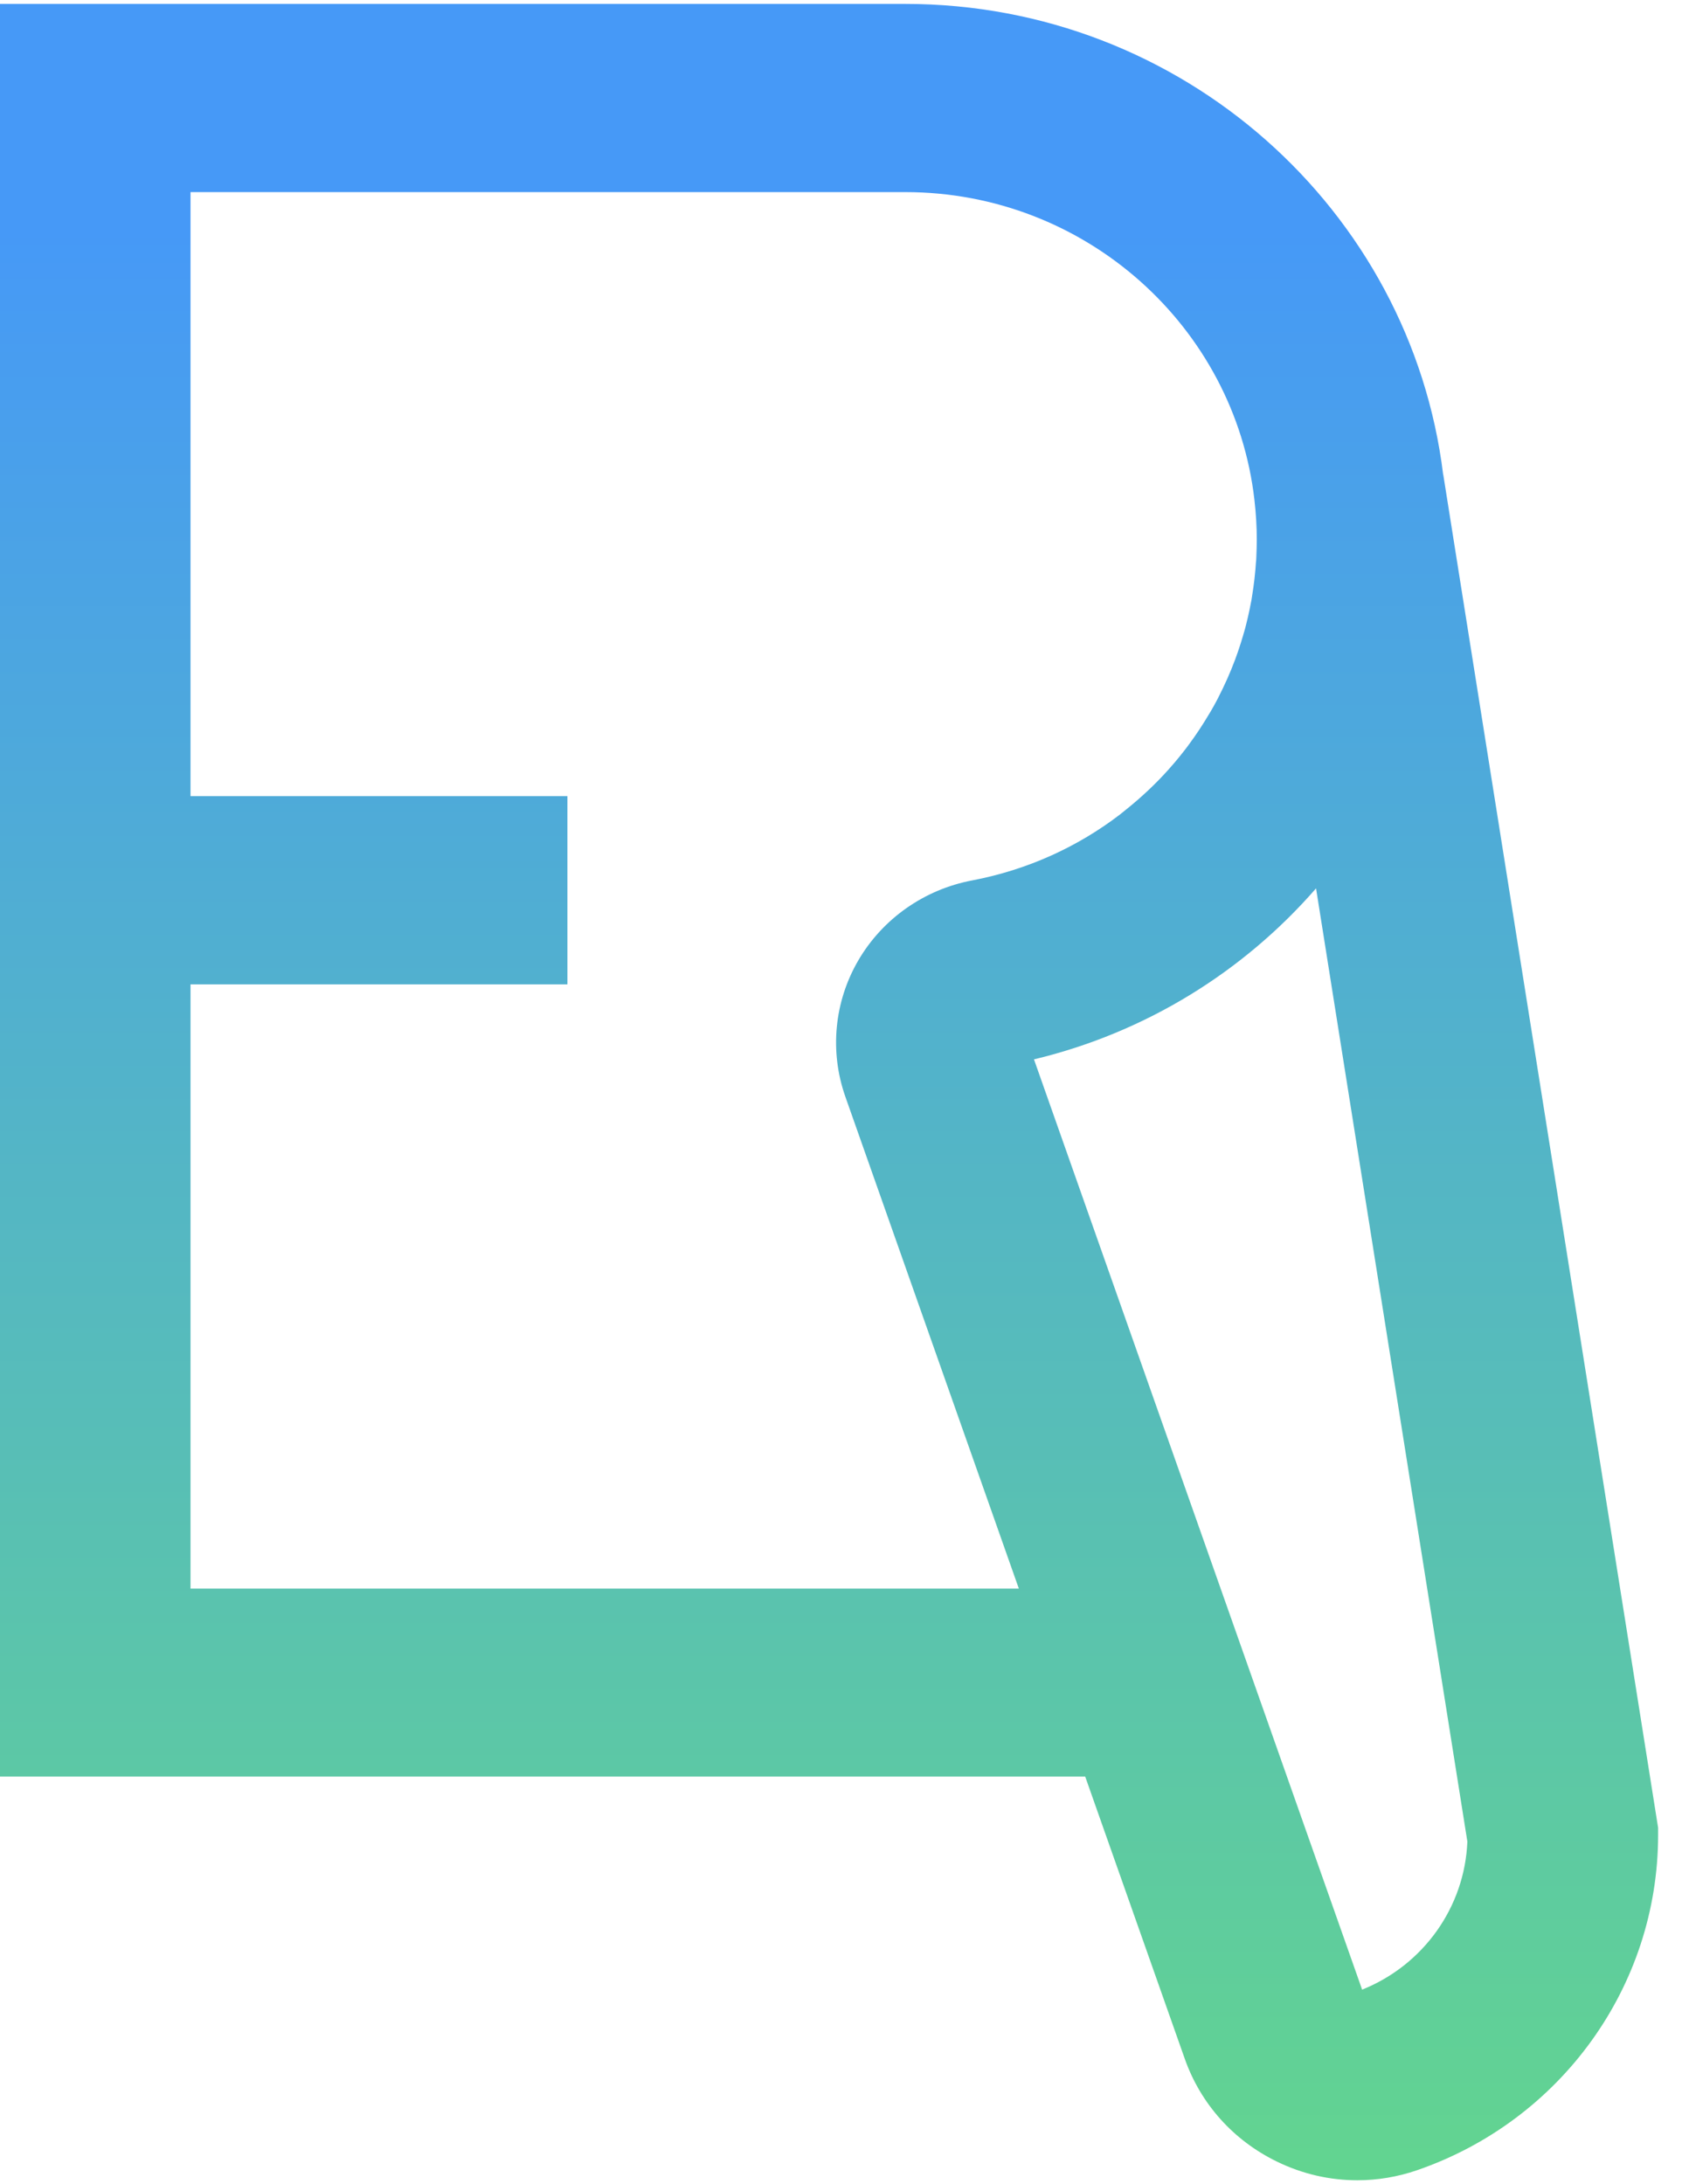 <svg width="67" height="87" viewBox="0 0 67 87" fill="none" xmlns="http://www.w3.org/2000/svg">
<path d="M57.486 18.904C56.196 8.357 47.084 0.156 36.062 0.156H0V70.764H43.227L47.191 81.998C47.825 83.802 49.133 85.261 50.87 86.103C51.883 86.597 52.972 86.844 54.066 86.844C54.865 86.844 55.669 86.712 56.45 86.443C62.191 84.463 66.048 79.102 66.048 73.092V72.801L57.49 18.904H57.486ZM7.589 63.268V39.208H22.602V31.712H7.589V7.652H36.062C43.245 7.652 49.178 13.022 49.968 19.909C50.03 20.447 50.062 20.976 50.062 21.483C50.062 21.721 50.053 21.959 50.044 22.193C50.044 22.272 50.035 22.352 50.026 22.431C50.017 22.585 50.004 22.744 49.986 22.898C49.977 22.991 49.968 23.088 49.955 23.18C49.937 23.317 49.919 23.458 49.897 23.595C49.883 23.692 49.865 23.793 49.852 23.89C49.825 24.036 49.794 24.177 49.767 24.318C49.727 24.517 49.678 24.71 49.629 24.909C49.611 24.988 49.588 25.063 49.566 25.143C49.526 25.288 49.481 25.429 49.437 25.575C49.419 25.636 49.397 25.694 49.379 25.755C49.33 25.91 49.276 26.064 49.218 26.218C49.213 26.236 49.205 26.254 49.2 26.271C49.004 26.796 48.776 27.303 48.522 27.797C48.508 27.828 48.49 27.854 48.477 27.885C48.397 28.035 48.316 28.185 48.227 28.335C48.205 28.37 48.182 28.41 48.16 28.445C47.919 28.851 47.66 29.247 47.379 29.627C47.303 29.733 47.222 29.838 47.142 29.94C47.089 30.006 47.035 30.076 46.981 30.142C46.861 30.292 46.736 30.438 46.606 30.583C46.589 30.605 46.566 30.628 46.548 30.65C46.035 31.223 45.468 31.756 44.856 32.246L44.611 32.444C42.928 33.732 40.928 34.649 38.727 35.068C36.816 35.429 35.16 36.593 34.191 38.251C33.227 39.904 33.04 41.884 33.673 43.683L40.584 63.277H7.589V63.268ZM54.258 79.251L41.187 42.197C45.669 41.121 49.553 38.683 52.423 35.385L58.45 73.352C58.347 75.962 56.7 78.273 54.258 79.251Z" fill="url(#paint0_linear_554_1276)"/>
<defs>
<linearGradient id="paint0_linear_554_1276" x1="33.022" y1="9.133" x2="33.022" y2="99.282" gradientUnits="userSpaceOnUse">
<stop stop-color="#4699F7"/>
<stop offset="1" stop-color="#67DE7F"/>
</linearGradient>
</defs>
</svg>
